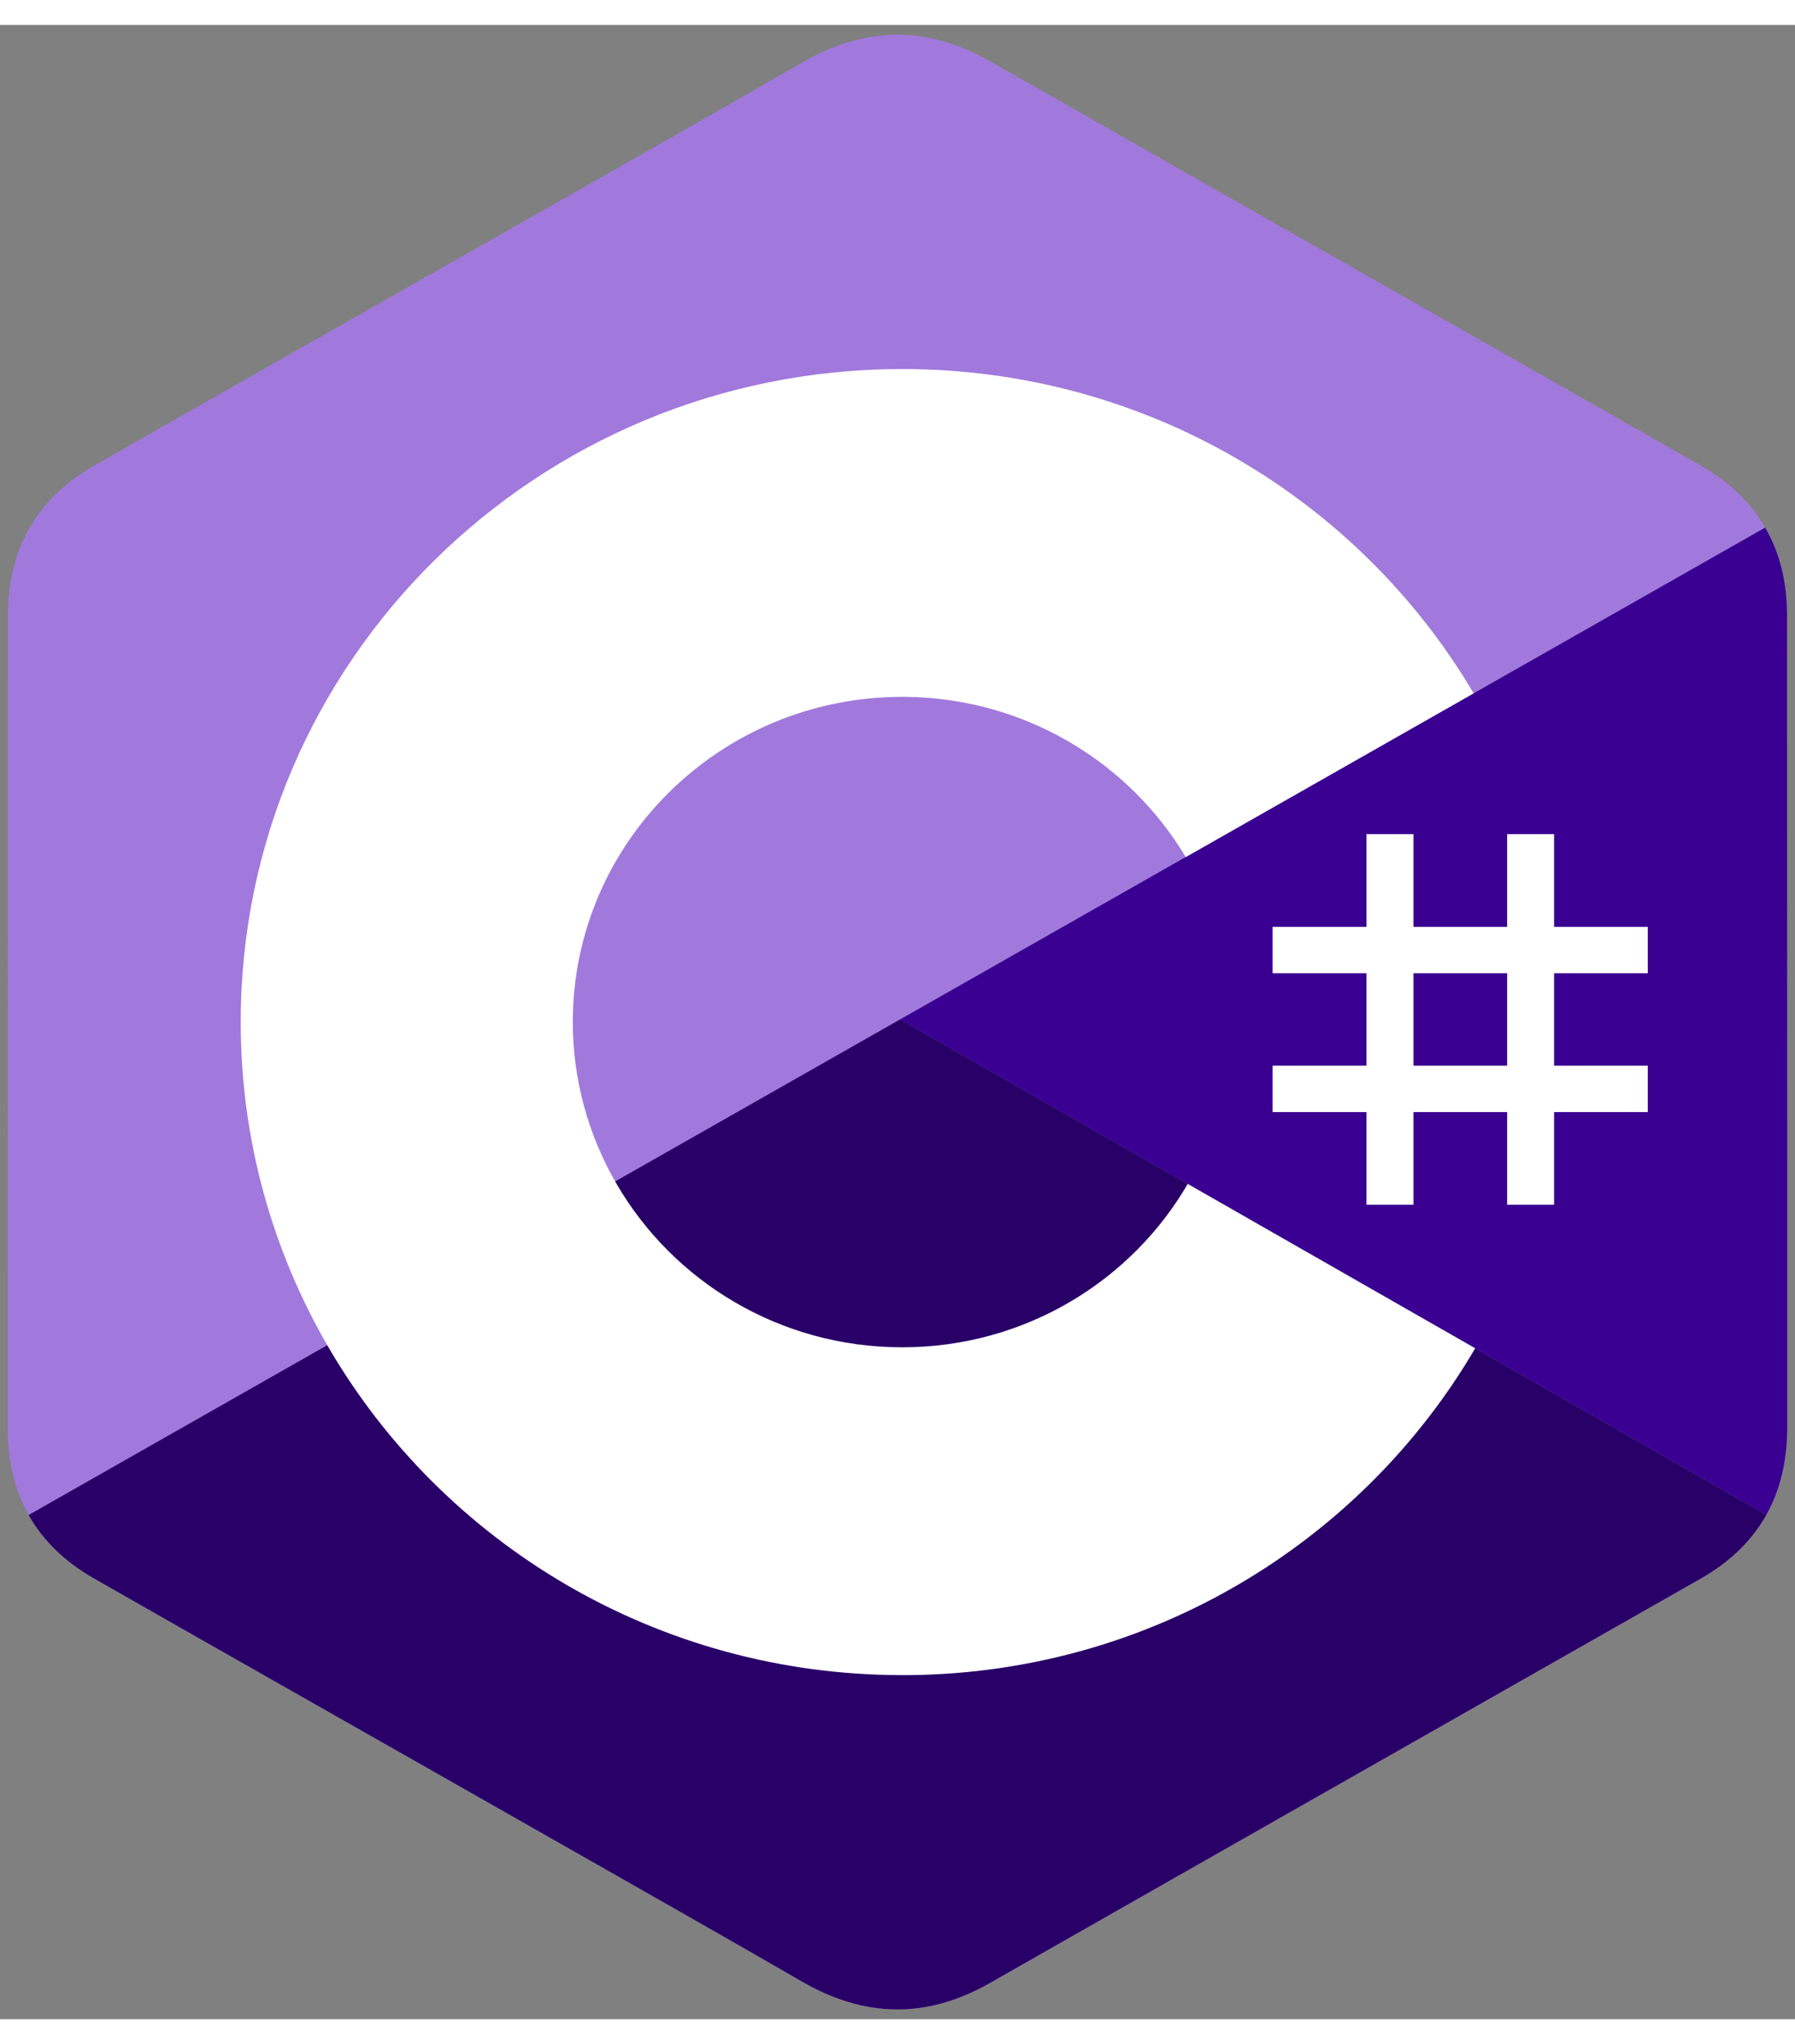 <?xml version="1.0" encoding="UTF-8"?>
<svg xmlns="http://www.w3.org/2000/svg" xmlns:xlink="http://www.w3.org/1999/xlink" width="36px" height="41px" viewBox="0 0 36 40" version="1.1">
<rect x="0" y="0" width="36" height="40" fill="#808080" stroke="none"/>
<g id="surface1">
<path style=" stroke:none;fill-rule:nonzero;fill:rgb(63.137%,47.451%,86.275%);fill-opacity:1;" d="M 35.84 11.84 C 35.84 11.176 35.695 10.586 35.402 10.082 C 35.117 9.586 34.688 9.168 34.113 8.84 C 29.363 6.133 24.605 3.438 19.859 0.73 C 18.578 0 17.336 0.027 16.066 0.766 C 14.176 1.867 4.707 7.223 1.887 8.84 C 0.727 9.504 0.16 10.52 0.16 11.84 C 0.156 17.281 0.16 22.719 0.156 28.16 C 0.156 28.812 0.297 29.387 0.574 29.887 C 0.863 30.398 1.297 30.824 1.887 31.16 C 4.707 32.773 14.176 38.133 16.066 39.234 C 17.336 39.973 18.578 40 19.859 39.27 C 24.609 36.562 29.363 33.863 34.113 31.16 C 34.703 30.824 35.137 30.395 35.426 29.883 C 35.703 29.387 35.844 28.809 35.844 28.16 C 35.844 28.16 35.844 17.281 35.84 11.84 "/>
<path style=" stroke:none;fill-rule:nonzero;fill:rgb(15.686%,0%,40.784%);fill-opacity:1;" d="M 18.055 19.945 L 0.574 29.887 C 0.863 30.398 1.297 30.824 1.887 31.16 C 4.707 32.773 14.176 38.133 16.066 39.234 C 17.336 39.973 18.578 40 19.859 39.27 C 24.609 36.562 29.363 33.863 34.113 31.16 C 34.703 30.824 35.137 30.395 35.426 29.883 Z M 18.055 19.945 "/>
<path style=" stroke:none;fill-rule:nonzero;fill:rgb(22.353%,0%,56.863%);fill-opacity:1;" d="M 35.84 11.84 C 35.84 11.176 35.695 10.586 35.402 10.082 L 18.055 19.945 L 35.426 29.883 C 35.703 29.387 35.84 28.809 35.844 28.16 C 35.844 28.16 35.844 17.281 35.84 11.84 "/>
<path style=" stroke:none;fill-rule:nonzero;fill:rgb(100%,100%,100%);fill-opacity:1;" d="M 28.348 16.23 L 28.348 18.09 L 30.227 18.09 L 30.227 16.23 L 31.168 16.23 L 31.168 18.09 L 33.047 18.09 L 33.047 19.02 L 31.168 19.02 L 31.168 20.875 L 33.047 20.875 L 33.047 21.805 L 31.168 21.805 L 31.168 23.664 L 30.227 23.664 L 30.227 21.805 L 28.348 21.805 L 28.348 23.664 L 27.406 23.664 L 27.406 21.805 L 25.523 21.805 L 25.523 20.875 L 27.406 20.875 L 27.406 19.02 L 25.523 19.02 L 25.523 18.09 L 27.406 18.09 L 27.406 16.23 Z M 30.227 19.02 L 28.348 19.02 L 28.348 20.875 L 30.227 20.875 Z M 30.227 19.02 "/>
<path style=" stroke:none;fill-rule:nonzero;fill:rgb(100%,100%,100%);fill-opacity:1;" d="M 18.094 6.902 C 23 6.902 27.285 9.531 29.578 13.445 L 29.555 13.406 L 23.781 16.691 C 22.645 14.789 20.559 13.504 18.168 13.477 L 18.094 13.477 C 14.445 13.477 11.488 16.398 11.488 20 C 11.488 21.137 11.789 22.25 12.359 23.234 C 13.496 25.199 15.637 26.523 18.094 26.523 C 20.562 26.523 22.715 25.184 23.848 23.199 L 23.82 23.246 L 29.586 26.543 C 27.316 30.422 23.09 33.047 18.242 33.098 L 18.094 33.098 C 13.172 33.098 8.875 30.449 6.586 26.52 C 5.469 24.598 4.828 22.375 4.828 20 C 4.828 12.766 10.766 6.902 18.094 6.902 Z M 18.094 6.902 "/>
</g>
</svg>
